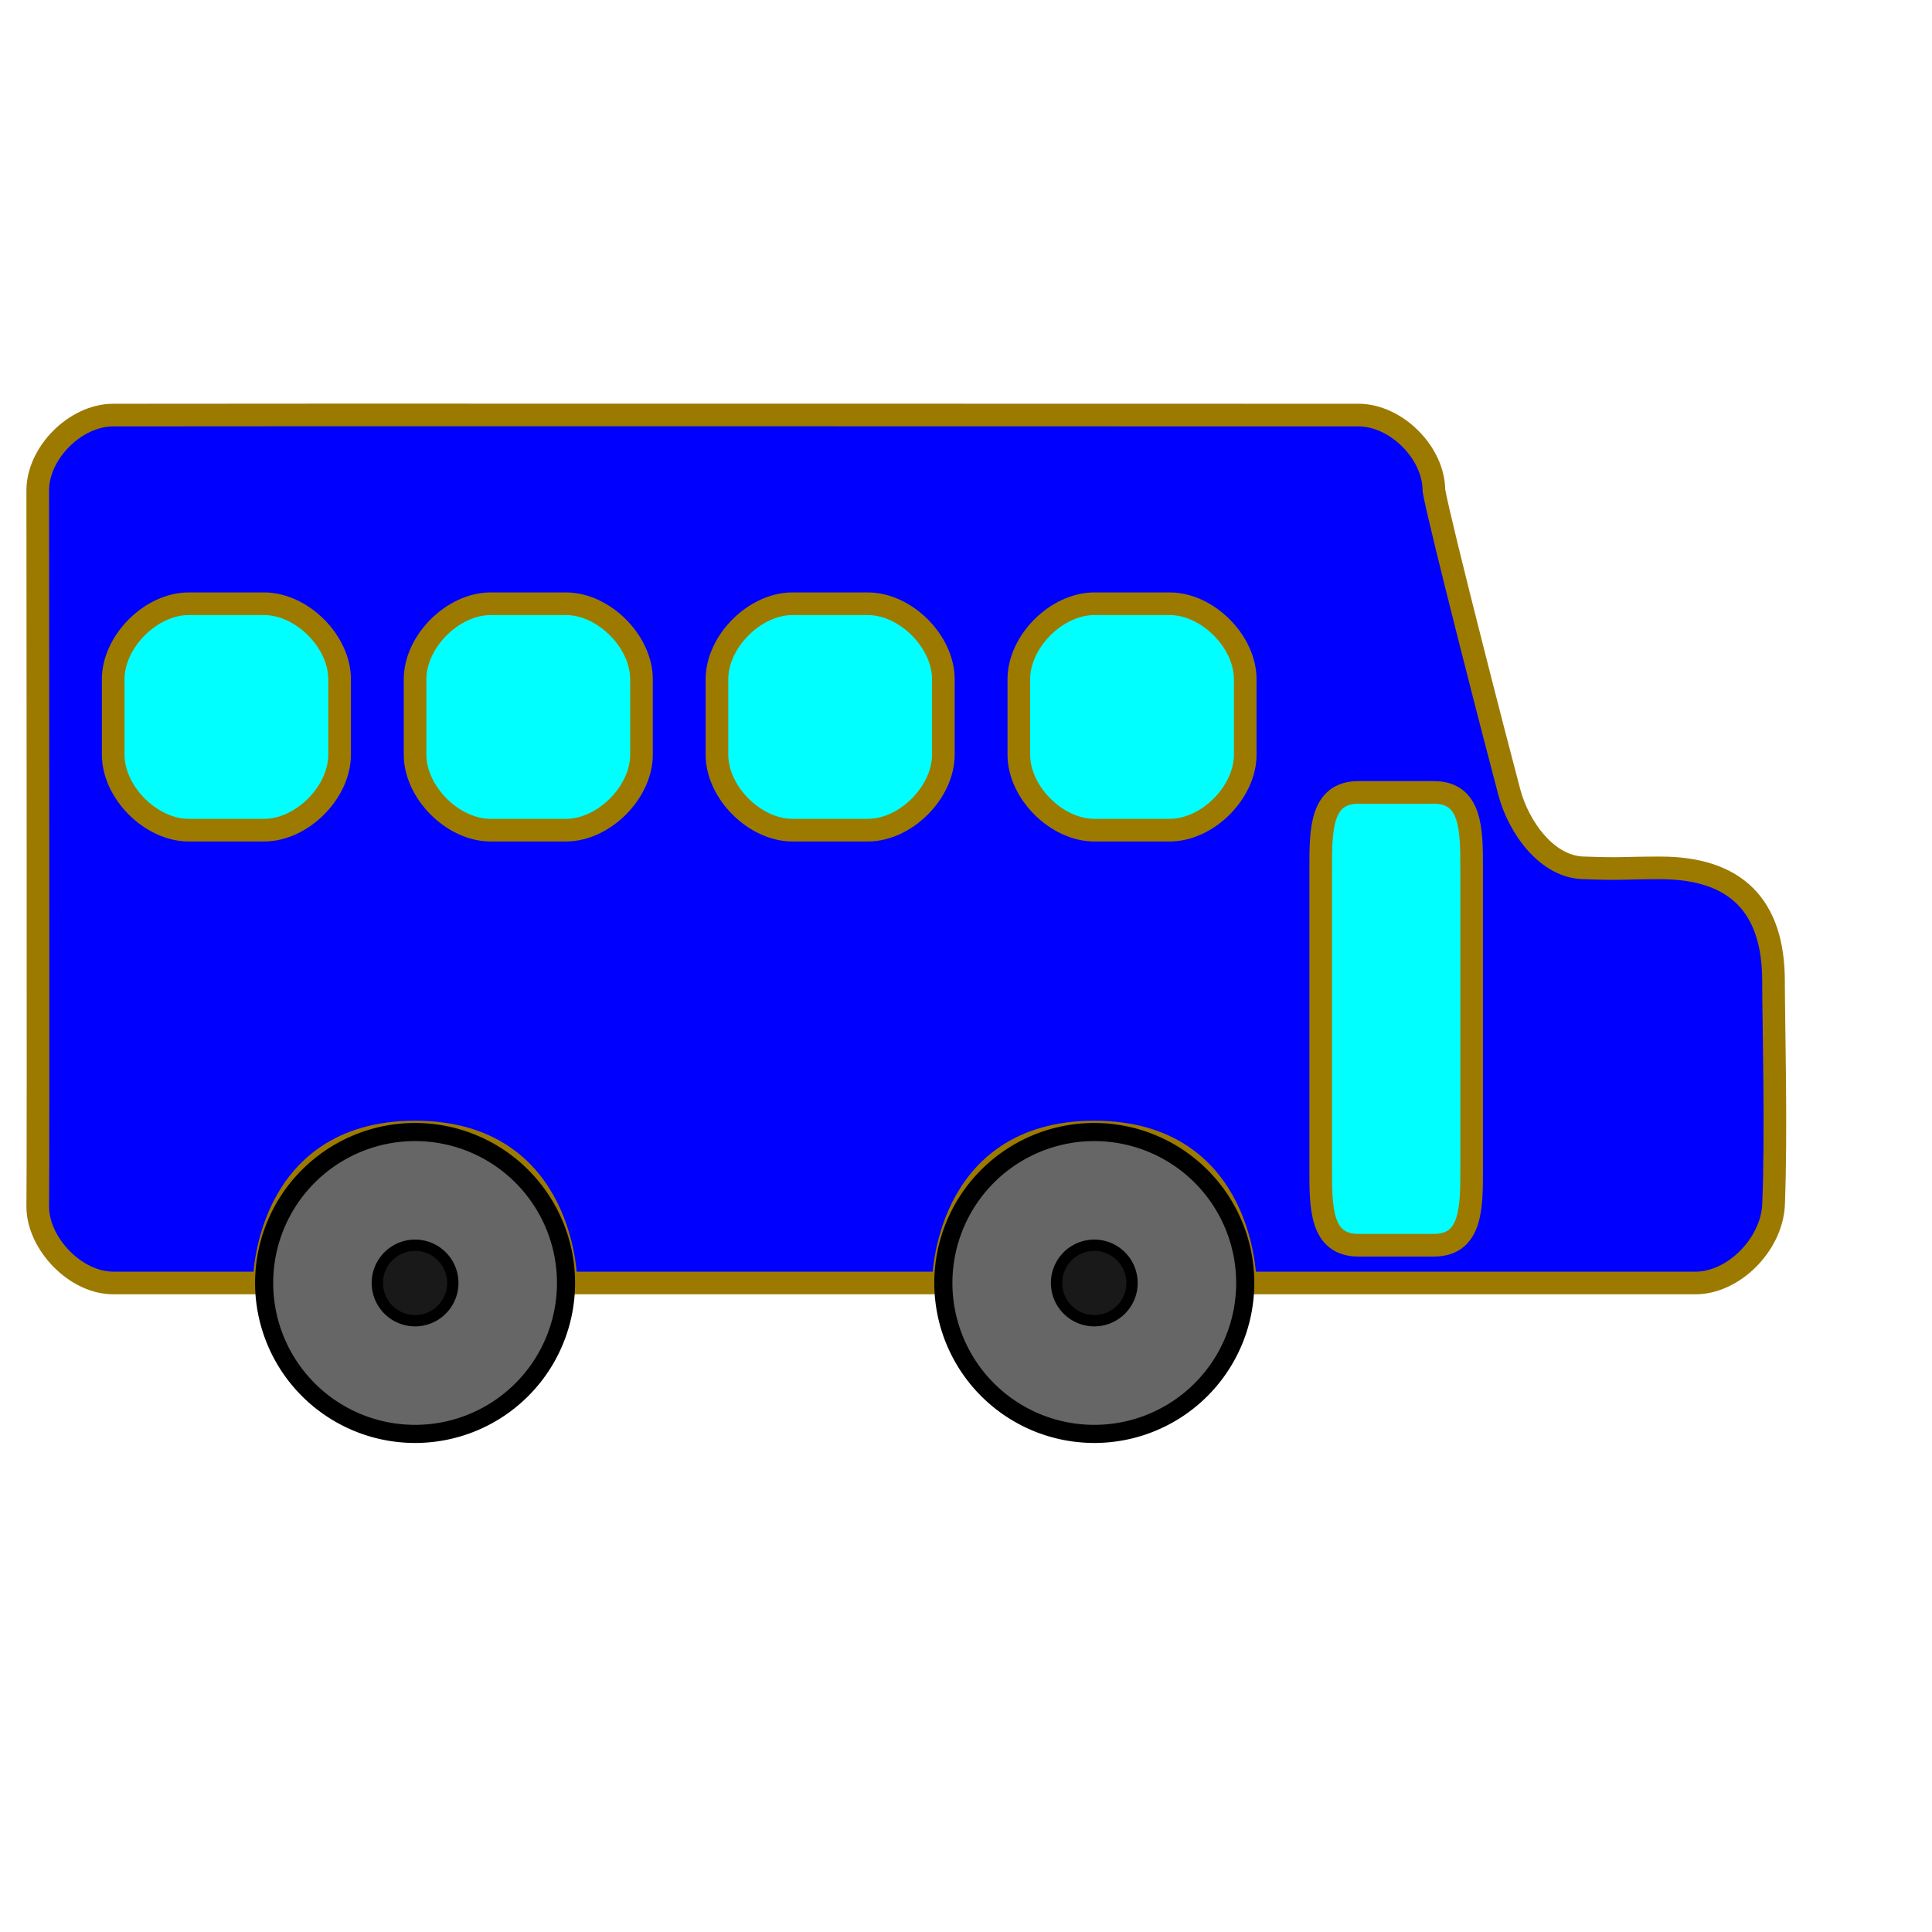 <?xml version="1.0" encoding="UTF-8" standalone="no"?>
<!DOCTYPE svg PUBLIC "-//W3C//DTD SVG 1.0//EN"
"http://www.w3.org/TR/2001/REC-SVG-20010904/DTD/svg10.dtd">
<!-- Created with Sodipodi ("http://www.sodipodi.com/") -->
<svg
   id="svg602"
   sodipodi:version="0.34"
   xmlns="http://www.w3.org/2000/svg"
   xmlns:sodipodi="http://sodipodi.sourceforge.net/DTD/sodipodi-0.dtd"
   xmlns:xlink="http://www.w3.org/1999/xlink"
   width="24pt"
   height="24pt"
   xml:space="preserve"
   sodipodi:docbase="/home/nix/source/QCADesigner/pixmaps"
   sodipodi:docname="/home/nix/source/QCADesigner/pixmaps/bus_input.svg"><defs
   id="defs604" /><sodipodi:namedview
   id="base"
   gridspacingy="0.5pt"
   gridspacingx="0.5pt"
   snaptogrid="true"
   showgrid="true"
   snaptoguides="true"
   gridtolerance="6pt"
   guidetolerance="0.05pt"
   borderlayer="top" /><path
   style="font-size:12;fill:#0000ff;fill-rule:evenodd;stroke:#9c7a00;stroke-width:0.375;stroke-linecap:round;stroke-linejoin:round;stroke-dasharray:none;stroke-opacity:1;fill-opacity:1;"
   d="M 29.375 16.25 C 29.375 15 28.75 14.375 27.5 14.375 C 26.875 14.375 26.879 14.398 26.25 14.375 C 25.625 14.375 25.153 13.699 25 13.125 C 24.795 12.358 23.852 8.699 23.75 8.125 C 23.75 7.5 23.125 6.875 22.5 6.875 C 21.875 6.875 2.483 6.87 1.875 6.875 C 1.25 6.875 0.625 7.5 0.625 8.125 C 0.625 8.75 0.636 19.353 0.625 20 C 0.636 20.603 1.25 21.25 1.875 21.25 C 2.5 21.25 4.375 21.25 4.375 21.25 C 4.375 21.25 4.375 18.75 6.875 18.75 C 9.375 18.75 9.375 21.25 9.375 21.25 L 15.625 21.25 C 15.625 21.25 15.625 18.75 18.125 18.75 C 20.625 18.75 20.625 21.25 20.625 21.25 L 28.084 21.25 C 28.709 21.25 29.334 20.625 29.375 19.971 C 29.426 18.744 29.375 16.875 29.375 16.25 z "
   id="Bus Outline"
   sodipodi:nodetypes="ccccccccccccccccccc" /><path
   sodipodi:type="arc"
   style="fill-rule:evenodd;stroke:#000000;fill:#666666;fill-opacity:1;stroke-opacity:1;stroke-width:0.3;stroke-linejoin:round;stroke-linecap:round;stroke-dasharray:none;"
   id="Rear Tire Outline"
   d="M 11.25 25 A 2.5 2.5 0 1 0 6.25 25 A 2.5 2.5 0 1 0  11.25 25 z"
   sodipodi:cx="8.75"
   sodipodi:cy="25"
   sodipodi:rx="2.5"
   sodipodi:ry="2.5"
   transform="translate(-1.875,-3.75)" /><path
   sodipodi:type="arc"
   style="fill-rule:evenodd;stroke:#000000;fill:#666666;fill-opacity:1;stroke-opacity:1;stroke-width:0.3;stroke-linejoin:round;stroke-linecap:round;stroke-dasharray:none;"
   id="Front Tire Outline"
   d="M 11.25 25 A 2.5 2.5 0 1 0 6.25 25 A 2.5 2.5 0 1 0  11.25 25 z"
   sodipodi:cx="8.75"
   sodipodi:cy="25"
   sodipodi:rx="2.5"
   sodipodi:ry="2.5"
   transform="translate(9.375,-3.75)" /><path
   sodipodi:type="arc"
   style="fill-rule:evenodd;stroke:#000000;fill:#191919;fill-opacity:1;stroke-opacity:1;stroke-width:0.469;stroke-linejoin:round;stroke-linecap:round;stroke-dasharray:none;"
   id="Rear Wheel Outline"
   d="M 13.125 25.938 A 1.562 1.562 0 1 0 10 25.938 A 1.562 1.562 0 1 0  13.125 25.938 z"
   sodipodi:cx="11.5625"
   sodipodi:cy="25.9375"
   sodipodi:rx="1.5625"
   sodipodi:ry="1.5625"
   transform="matrix(0.4,0,0,0.4,2.25,10.875)" /><path
   sodipodi:type="arc"
   style="fill-rule:evenodd;stroke:#000000;fill:#191919;fill-opacity:1;stroke-opacity:1;stroke-width:0.469;stroke-linejoin:round;stroke-linecap:round;stroke-dasharray:none;"
   id="Front Wheel Outline"
   d="M 13.125 25.938 A 1.562 1.562 0 1 0 10 25.938 A 1.562 1.562 0 1 0  13.125 25.938 z"
   sodipodi:cx="11.5625"
   sodipodi:cy="25.9375"
   sodipodi:rx="1.5625"
   sodipodi:ry="1.5625"
   transform="matrix(0.4,0,0,0.4,13.5,10.875)" /><path
   style="font-size:12;fill:#00ffff;fill-rule:evenodd;stroke:#9c7a00;stroke-width:0.375;stroke-linejoin:round;stroke-linecap:round;fill-opacity:1;stroke-opacity:1;"
   d="M 3.125 10 L 4.375 10 C 5 10 5.625 10.625 5.625 11.25 C 5.625 11.875 5.625 11.875 5.625 12.5 C 5.625 13.125 5 13.75 4.375 13.75 C 3.75 13.75 3.75 13.75 3.125 13.75 C 2.5 13.75 1.875 13.125 1.875 12.5 C 1.875 11.875 1.875 11.875 1.875 11.25 C 1.875 10.625 2.5 10 3.125 10 z "
   id="Window[0]"
   sodipodi:nodetypes="ccccccccc" /><path
   style="font-size:12;fill:#00ffff;fill-rule:evenodd;stroke:#9c7a00;stroke-width:0.375;stroke-linejoin:round;stroke-linecap:round;fill-opacity:1;stroke-opacity:1;"
   d="M 8.125 10 L 9.375 10 C 10 10 10.625 10.625 10.625 11.25 C 10.625 11.875 10.625 11.875 10.625 12.5 C 10.625 13.125 10 13.75 9.375 13.75 C 8.75 13.75 8.75 13.75 8.125 13.75 C 7.5 13.75 6.875 13.125 6.875 12.5 C 6.875 11.875 6.875 11.875 6.875 11.25 C 6.875 10.625 7.5 10 8.125 10 z "
   id="Window[1]"
   sodipodi:nodetypes="ccccccccc" /><path
   style="font-size:12;fill:#00ffff;fill-rule:evenodd;stroke:#9c7a00;stroke-width:0.375;stroke-linejoin:round;stroke-linecap:round;fill-opacity:1;stroke-opacity:1;"
   d="M 13.125 10 L 14.375 10 C 15 10 15.625 10.625 15.625 11.25 C 15.625 11.875 15.625 11.875 15.625 12.5 C 15.625 13.125 15 13.75 14.375 13.75 C 13.75 13.75 13.75 13.75 13.125 13.75 C 12.5 13.75 11.875 13.125 11.875 12.5 C 11.875 11.875 11.875 11.875 11.875 11.25 C 11.875 10.625 12.5 10 13.125 10 z "
   id="Window[2]"
   sodipodi:nodetypes="ccccccccc" /><path
   style="font-size:12;fill:#00ffff;fill-rule:evenodd;stroke:#9c7a00;stroke-width:0.375;stroke-linejoin:round;stroke-linecap:round;fill-opacity:1;stroke-opacity:1;"
   d="M 18.125 10 L 19.375 10 C 20 10 20.625 10.625 20.625 11.25 C 20.625 11.875 20.625 11.875 20.625 12.5 C 20.625 13.125 20 13.75 19.375 13.75 C 18.75 13.75 18.75 13.75 18.125 13.75 C 17.5 13.75 16.875 13.125 16.875 12.5 C 16.875 11.875 16.875 11.875 16.875 11.25 C 16.875 10.625 17.5 10 18.125 10 z "
   id="Window[3]"
   sodipodi:nodetypes="ccccccccc" /><path
   style="font-size:12;fill:#00ffff;fill-rule:evenodd;stroke:#9c7a00;stroke-width:0.375;stroke-linecap:round;stroke-linejoin:round;"
   d="M 22.5 13.125 L 23.75 13.125 C 24.375 13.125 24.375 13.75 24.375 14.375 C 24.375 15 24.375 18.75 24.375 19.375 C 24.375 20 24.375 20.625 23.75 20.625 C 23.125 20.625 23.125 20.625 22.5 20.625 C 21.875 20.625 21.875 20 21.875 19.375 C 21.875 18.75 21.875 15 21.875 14.375 C 21.875 13.75 21.875 13.125 22.5 13.125 z "
   id="Door"
   sodipodi:nodetypes="ccccccccc" /></svg>
